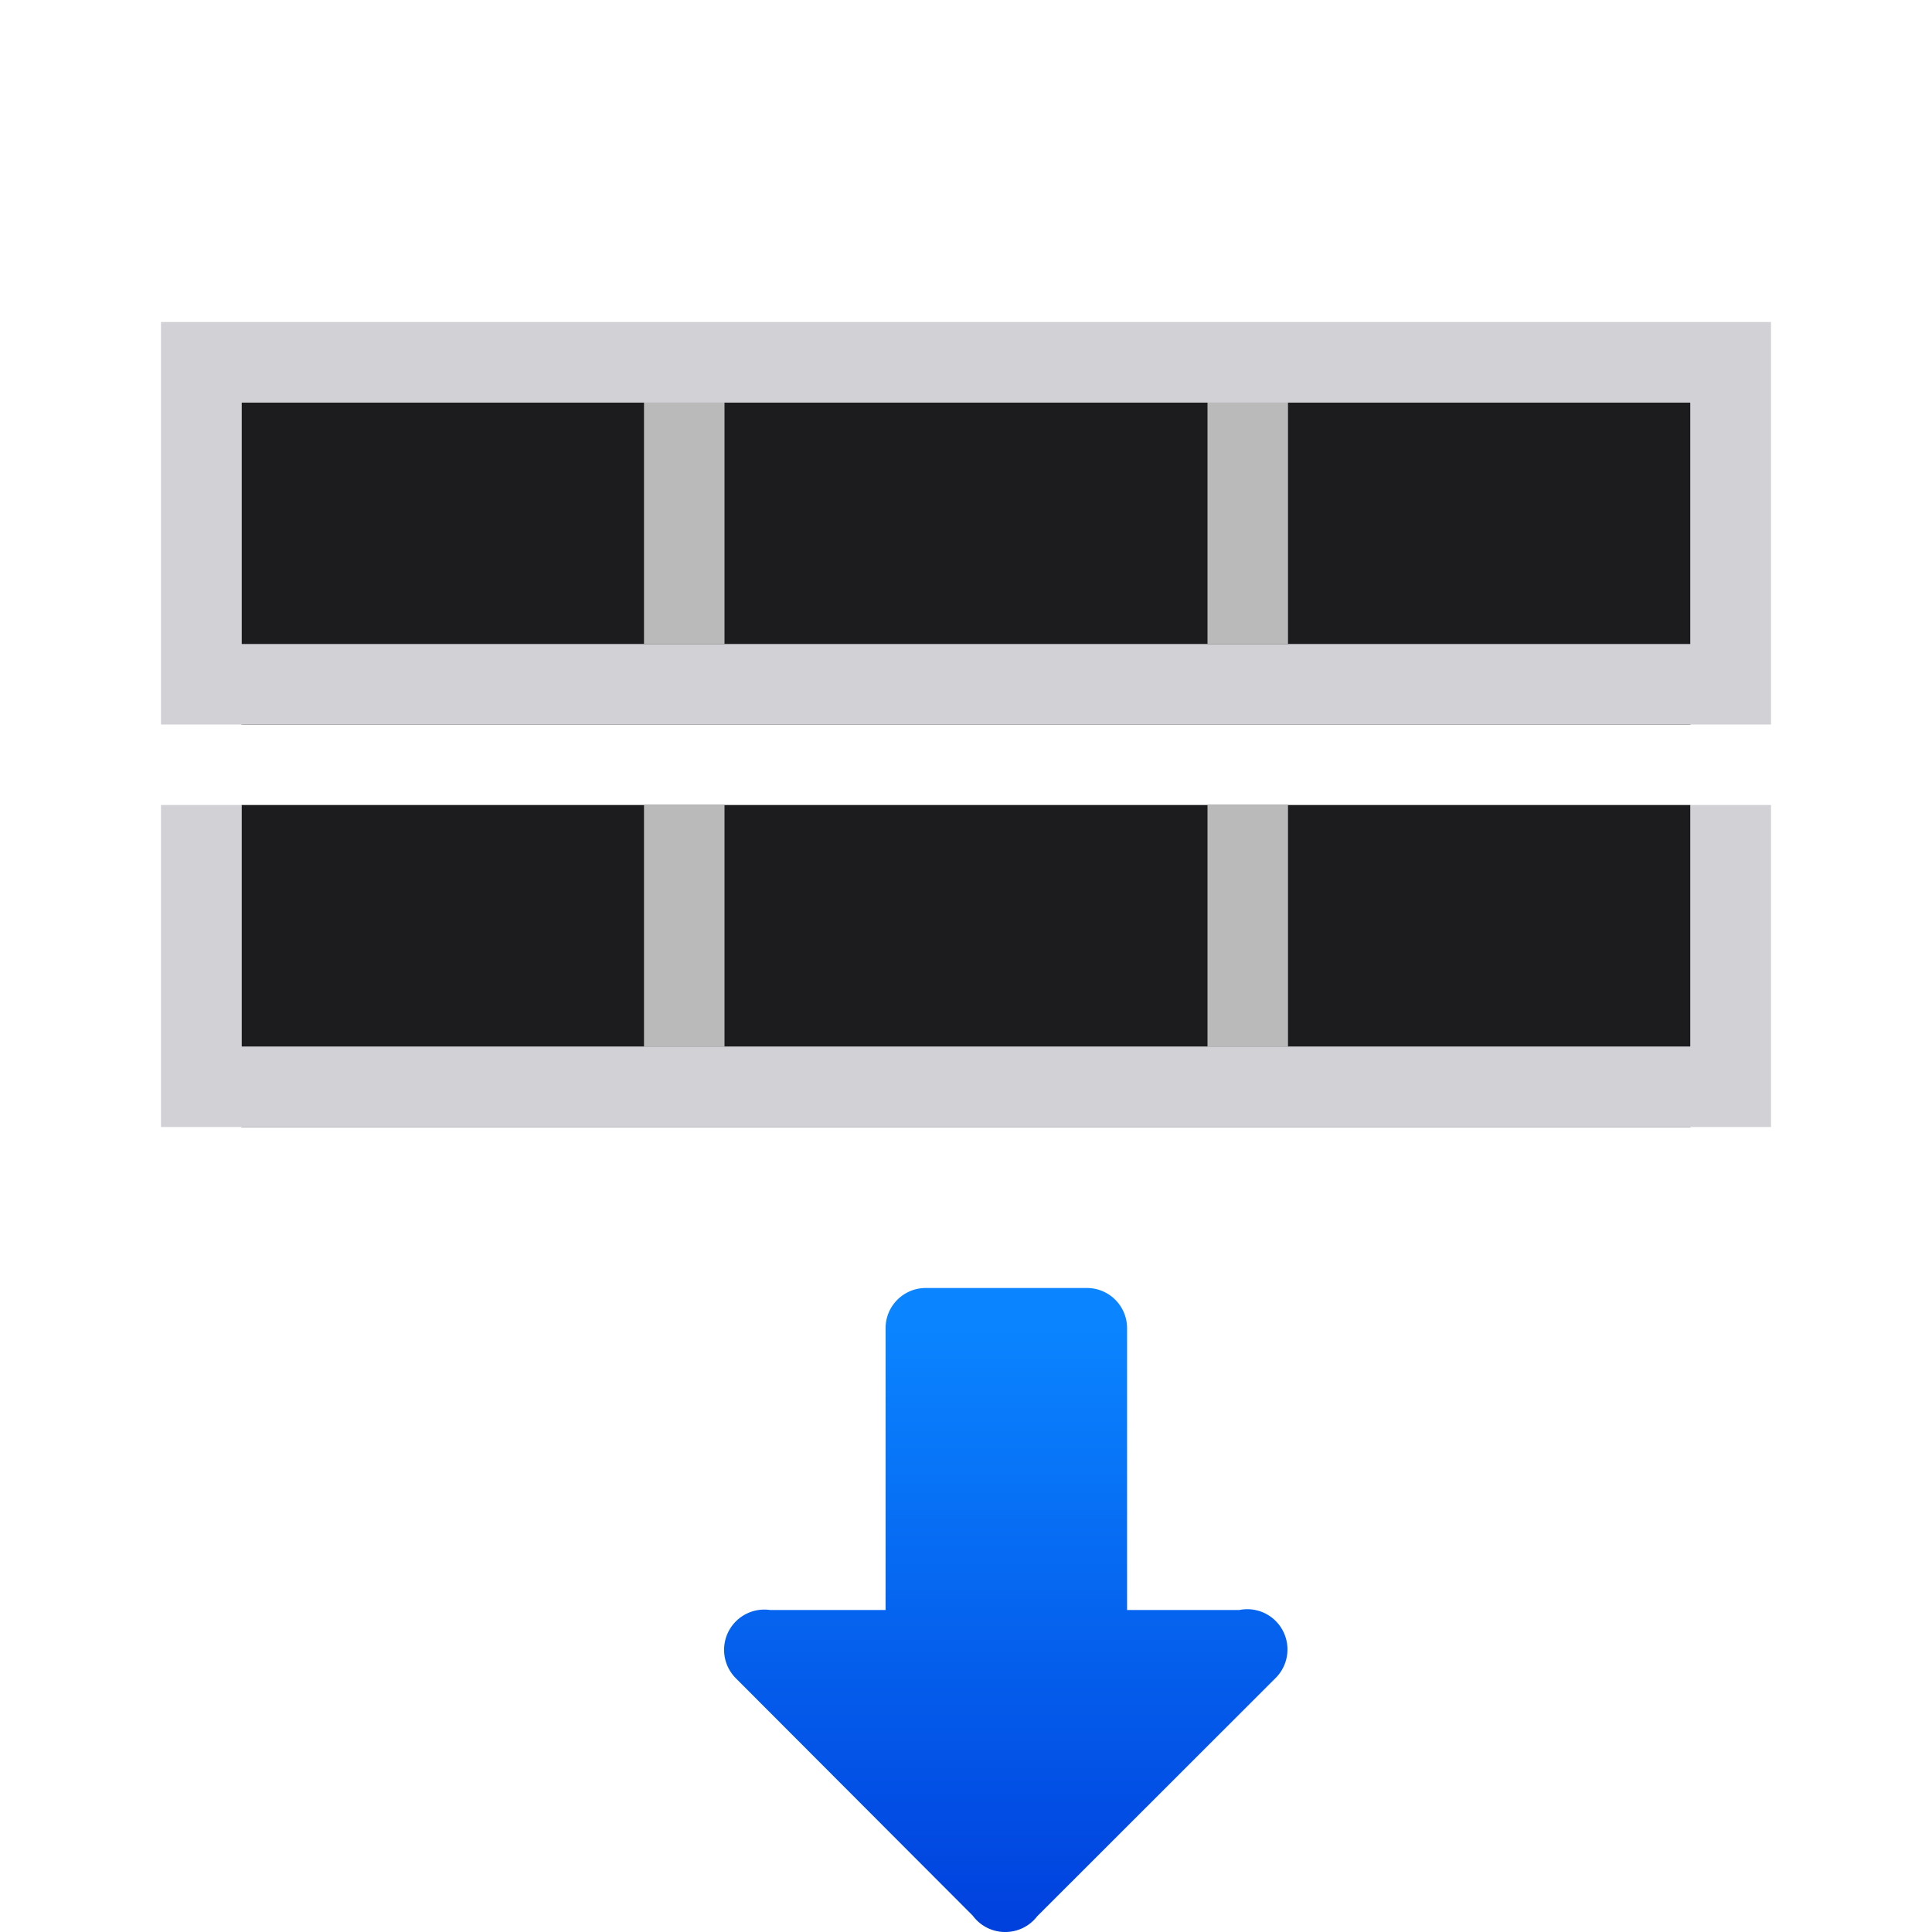 <svg viewBox="0 0 24 24" xmlns="http://www.w3.org/2000/svg" xmlns:xlink="http://www.w3.org/1999/xlink"><linearGradient id="a" gradientTransform="matrix(1 0 0 -1 0 25)" gradientUnits="userSpaceOnUse" x1="15" x2="15" y1="1" y2="8.5"><stop offset="0" stop-color="#0040dd"/><stop offset="1" stop-color="#0a84ff"/></linearGradient><path d="m12.479 24a.499.5 0 0 1 -.395-.203l-2.943-2.949a.5.5 0 0 1 .426-.848h1.434v-3.5c0-.277.223-.5.5-.5h1.004.996c.277 0 .5.223.5.5v3.5h1.395a.499.5 0 0 1 .445.85l-2.957 2.955a.499.5 0 0 1 -.404.195z" fill="url(#a)" fill-rule="evenodd"/><path d="m3 5v4h18v-4z" fill="#1c1c1e"/><path d="m2 4v1 4h1 5 1 6 1 5 1v-4-1zm1 1h5 1 6 1 5v3h-5-1-6-1-5z" fill="#d1d1d6"/><path d="m8 5v3h1v-3zm7 0v3h1v-3z" fill="#bababa"/><path d="m3 10v4h18v-4z" fill="#1c1c1e"/><path d="m2 10v4h1 5 1 6 1 5 1v-4h-1v3h-5-1-6-1-5v-3z" fill="#d1d1d6"/><path d="m8 10v3h1v-3zm7 0v3h1v-3z" fill="#bababa"/></svg>